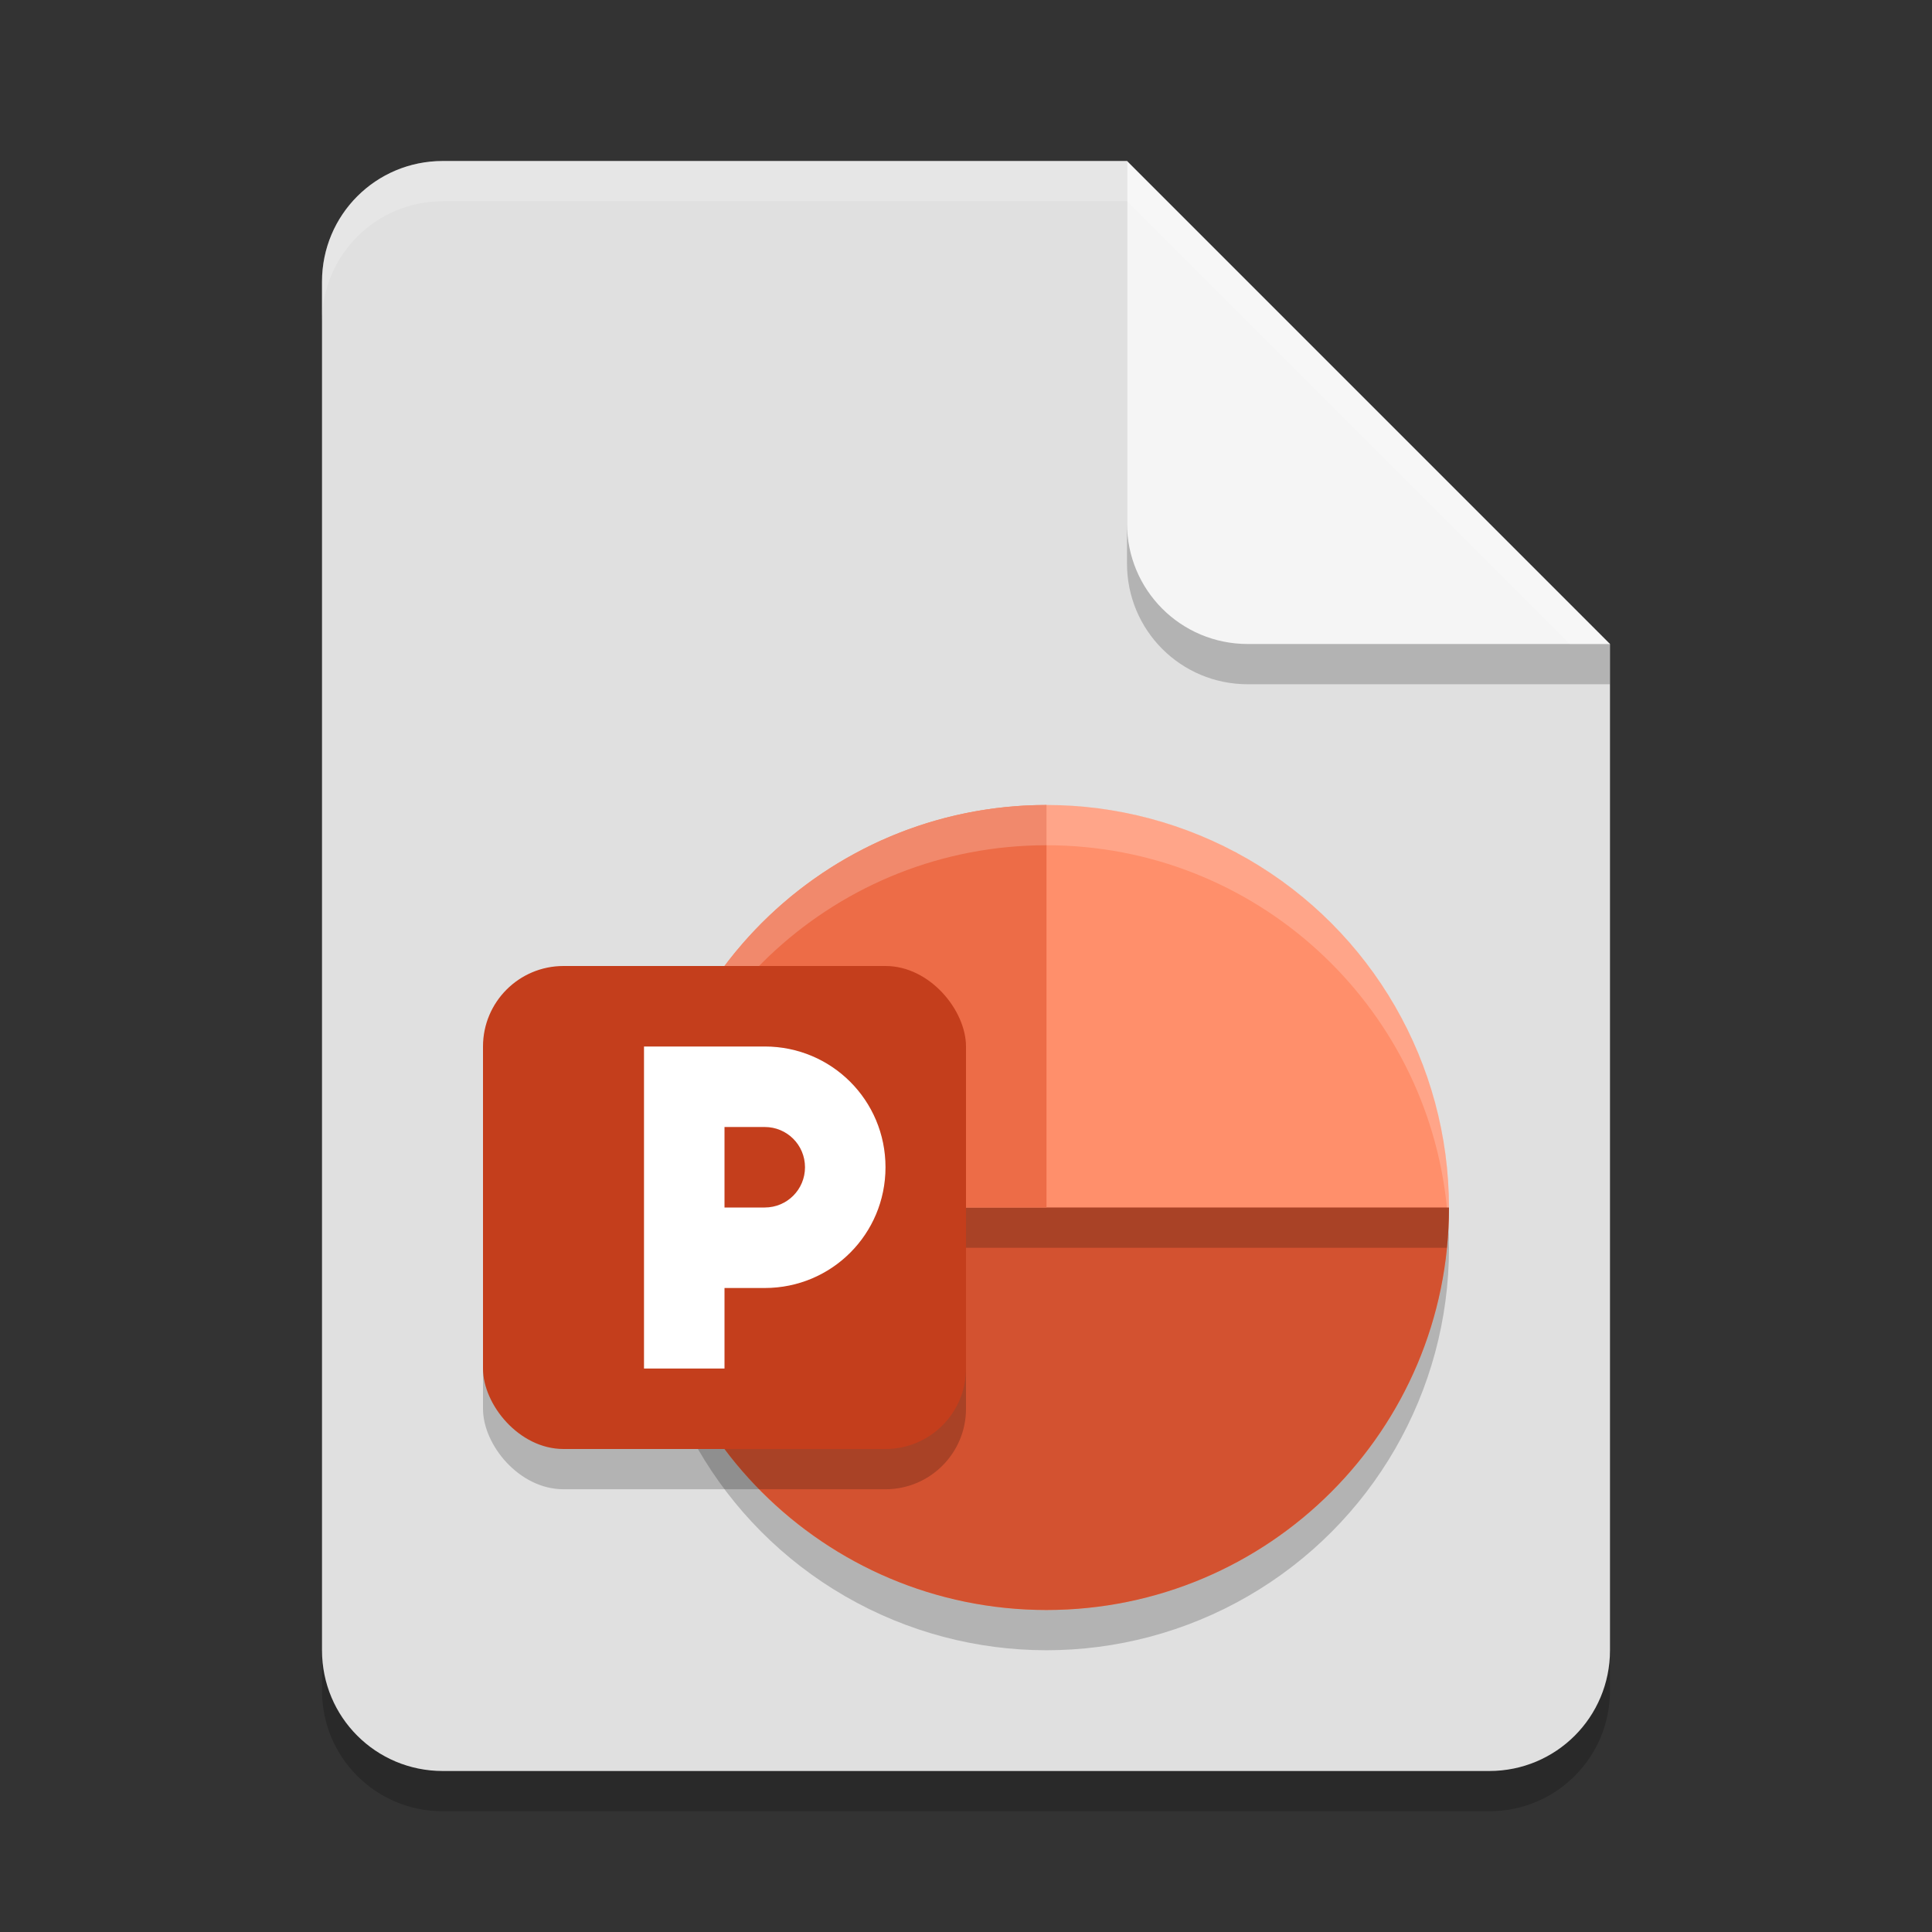 <?xml version="1.0" encoding="UTF-8" standalone="no"?>
<!-- Created with Inkscape (http://www.inkscape.org/) -->

<svg
   width="24"
   height="24"
   viewBox="0 0 24 24"
   version="1.1"
   id="svg5"
   inkscape:version="1.2.2 (1:1.2.2+202305151914+b0a8486541)"
   sodipodi:docname="application-vnd.ms-powerpoint.svg"
   xmlns:inkscape="http://www.inkscape.org/namespaces/inkscape"
   xmlns:sodipodi="http://sodipodi.sourceforge.net/DTD/sodipodi-0.dtd"
   xmlns="http://www.w3.org/2000/svg"
   xmlns:svg="http://www.w3.org/2000/svg">
  <rect x="0" y="0" width="24" height="24" fill="#333333" stroke="none"/>
  <sodipodi:namedview
     id="namedview7"
     pagecolor="#ffffff"
     bordercolor="#000000"
     borderopacity="0.25"
     inkscape:showpageshadow="2"
     inkscape:pageopacity="0.0"
     inkscape:pagecheckerboard="0"
     inkscape:deskcolor="#d1d1d1"
     inkscape:document-units="px"
     showgrid="false"
     inkscape:zoom="33.583333"
     inkscape:cx="12"
     inkscape:cy="12"
     inkscape:window-width="1920"
     inkscape:window-height="1008"
     inkscape:window-x="0"
     inkscape:window-y="0"
     inkscape:window-maximized="1"
     inkscape:current-layer="svg5" />
  <defs
     id="defs2" />
  <path
     id="rect234"
     style="opacity:0.2;stroke-width:0.375;stroke-linecap:round;stroke-linejoin:round"
     d="M 5.5,2.5 H 14 l 6,6 V 21 c 0,0.831 -0.669,1.5 -1.5,1.5 H 5.5 C 4.669,22.5 4,21.831 4,21 V 4 C 4,3.169 4.669,2.5 5.5,2.5 Z" />
  <path
     id="rect448"
     style="fill:#e0e0e0;fill-opacity:1;stroke-width:0.375;stroke-linecap:round;stroke-linejoin:round"
     d="M 5.5,2 H 14 L 16.25,5.75 20,8 V 20.5 C 20,21.331 19.331,22 18.5,22 H 5.5 C 4.669,22 4,21.331 4,20.5 V 3.5 C 4,2.669 4.669,2 5.5,2 Z" />
  <g
     id="g1545"
     transform="matrix(0.5,0,0,0.5,-0.298,-0.323)">
    <ellipse
       style="opacity:0.2;fill:#000000;fill-opacity:1;stroke-width:2;stroke-linecap:square"
       id="path1307"
       cx="26.596"
       cy="31.646"
       rx="10"
       ry="10" />
    <ellipse
       style="fill:#ff8f6b;fill-opacity:1;stroke-width:2;stroke-linecap:square"
       id="path1157"
       cx="26.595"
       cy="30.646"
       rx="10"
       ry="10" />
    <path
       d="m 16.596,30.646 c 0,5.523 4.477,10 10,10 5.523,0 10,-4.477 10,-10"
       style="fill:#d35230;fill-opacity:1;stroke-width:5;stroke-linejoin:bevel"
       id="path1001" />
    <path
       d="m 16.596,30.646 c 0,0.337 0.018,0.671 0.051,1 h 9.949 9.949 c 0.033,-0.329 0.051,-0.663 0.051,-1 h -10 z"
       style="opacity:0.2;fill:#000000;fill-opacity:1;stroke-width:5;stroke-linejoin:bevel"
       id="path1029" />
    <path
       d="m 26.596,20.646 c -5.523,0 -10,4.477 -10,10 h 10 z"
       style="fill:#ed6c47;fill-opacity:1;stroke-width:5;stroke-linejoin:bevel"
       id="path1109" />
    <path
       d="m 26.595,20.646 c -5.523,0 -10,4.477 -10,10 h 0.051 c 0.501,-5.054 4.764,-9 9.949,-9 5.186,0 9.448,3.946 9.949,9 h 0.051 c 0,-5.523 -4.477,-10 -10,-10 z"
       style="opacity:0.2;fill:#ffffff;fill-opacity:1;stroke-width:5;stroke-linejoin:bevel"
       id="path1137" />
    <rect
       style="opacity:0.2;fill:#000000;stroke-width:2;stroke-linecap:square"
       id="rect436"
       width="12"
       height="12"
       x="12.596"
       y="25.646"
       ry="2" />
    <rect
       style="fill:#c43e1c;fill-opacity:1;stroke-width:2;stroke-linecap:square"
       id="rect438"
       width="12"
       height="12"
       x="12.596"
       y="24.646"
       ry="2" />
    <path
       d="m 16.596,26.646 v 8 h 2 v -2 h 1 c 1.662,0 3,-1.338 3,-3 0,-1.662 -1.338,-3 -3,-3 m -1,2 h 1 c 0.554,0 1,0.446 1,1 0,0.554 -0.446,1 -1,1 h -1 z"
       style="fill:#ffffff;stroke-width:10;stroke-linecap:round;stroke-linejoin:round"
       id="path1615" />
  </g>
  <path
     d="M 20,8.5 H 15.5 C 14.669,8.5 14,7.831 14,7 V 2 l 6,6 z"
     style="opacity:0.2;fill:#000000;stroke-width:0.375;stroke-linecap:round;stroke-linejoin:round"
     id="path611"
     sodipodi:nodetypes="cssccc" />
  <path
     id="rect600"
     style="fill:#f5f5f5;fill-opacity:1;stroke-width:0.375;stroke-linecap:round;stroke-linejoin:round"
     d="M 20,8 H 15.5 C 14.669,8 14,7.331 14,6.5 V 2 Z" />
  <path
     id="path1133"
     style="opacity:0.2;fill:#ffffff;fill-opacity:1;stroke-width:0.375;stroke-linecap:round;stroke-linejoin:round"
     d="M 5.5,2 C 4.669,2 4,2.669 4,3.5 V 4 C 4,3.169 4.669,2.5 5.5,2.5 H 14 L 19.5,8 H 20 L 14,2 Z" />
</svg>
